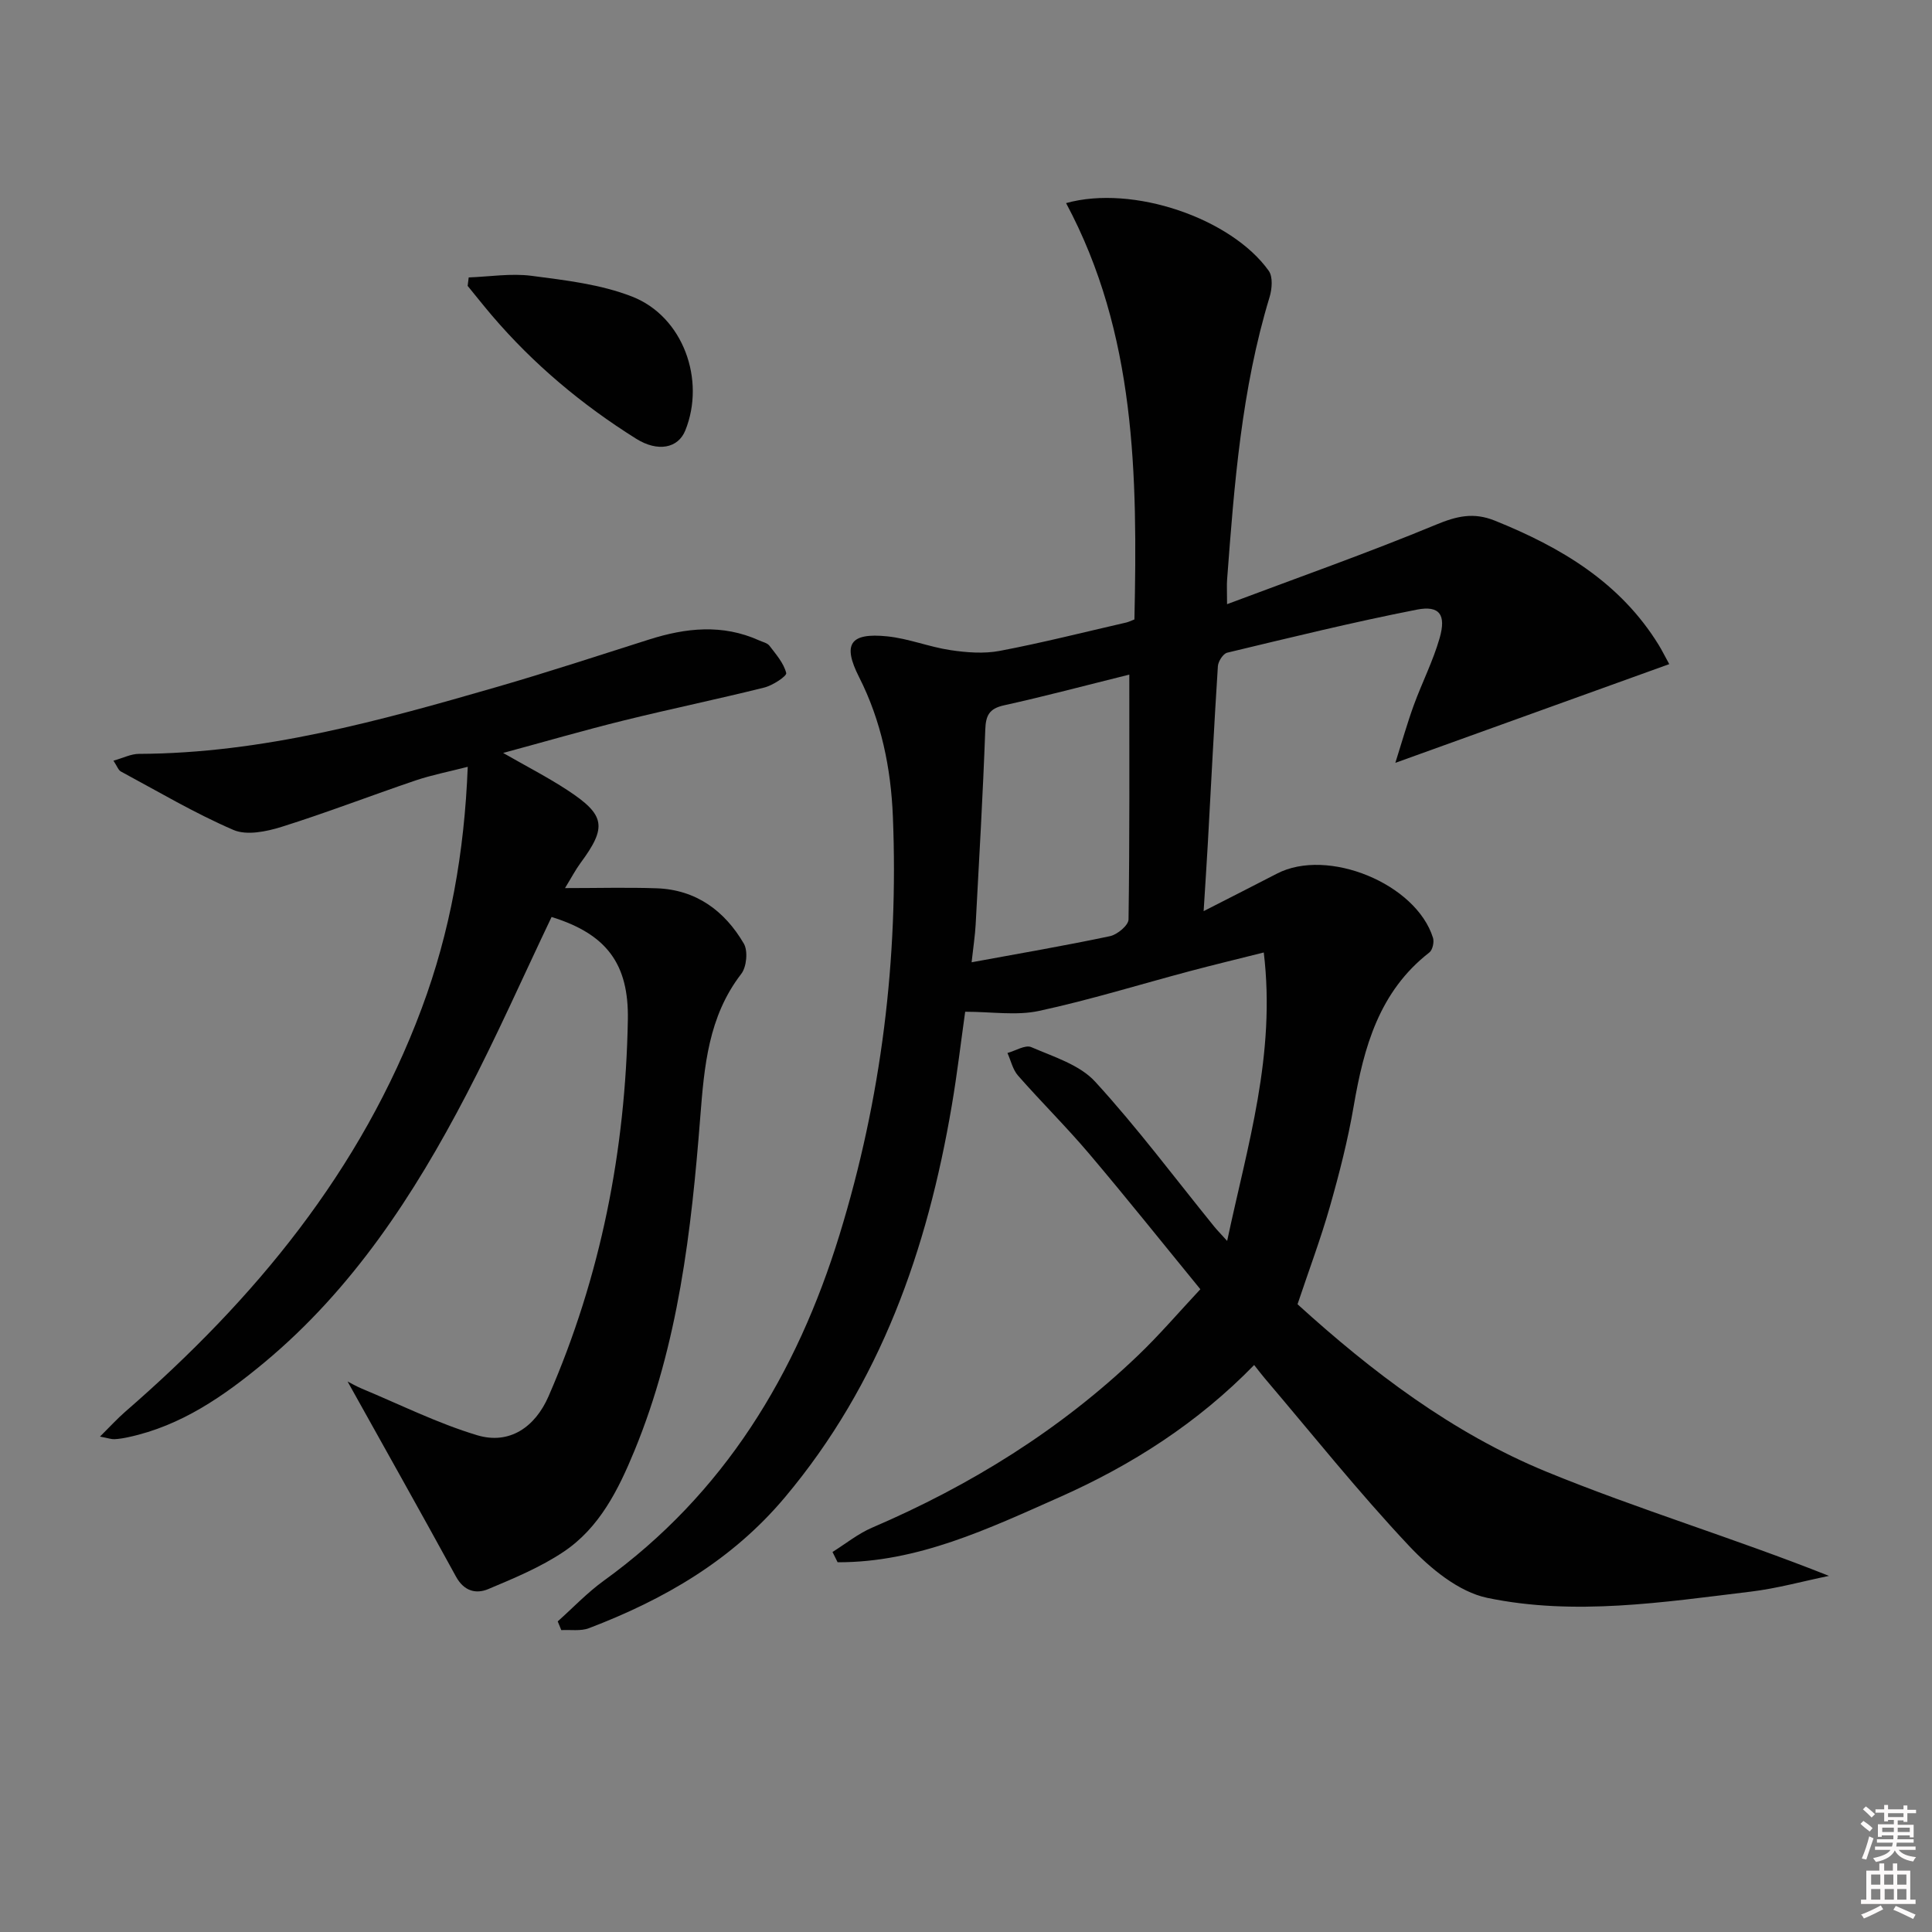<svg enable-background="new 0 0 400 400" viewBox="0 0 400 400" xmlns="http://www.w3.org/2000/svg"><rect x="0" y="0" width="400" height="400" fill="#808080" stroke="none"/><path d="m385.2 377.6.6-.6c.6.4 1.3.9 1.9 1.5l-.6.7c-.8-.6-1.4-1.1-1.9-1.6zm.3 7.1c.6-1.4 1.1-2.9 1.5-4.5.3.1.6.3.9.4-.5 1.4-1 2.9-1.5 4.4l-.9-.2zm.2-10.1.6-.6c.7.5 1.3 1.1 1.9 1.6l-.7.7c-.6-.6-1.2-1.2-1.8-1.7zm8.4-.8h.8v.9h1.8v.7h-1.8v1.8h-.8v-.3h-1.2v.9h3.3v2.6h-.8v-.4h-2.5c0 .3 0 .6-.1.8h3.4v.7h-3.5c0 .3-.1.6-.1.8h4v.7h-3.5c.7.9 1.9 1.3 3.6 1.5-.2.2-.4.5-.6.9-1.9-.3-3.2-1.1-3.8-2.3-.5 1.1-1.8 2-3.9 2.4-.2-.3-.4-.5-.6-.8 1.9-.4 3.1-.9 3.6-1.7h-3.2v-.7h3.5c.1-.2.1-.5.2-.8h-3.3v-.7h3.4c0-.2 0-.5 0-.8h-2.4v.3h-.8v-2.6h3.3v-.9h-1.2v.3h-.8v-1.8h-1.8v-.7h1.8v-.9h.8v.9h3.2zm-4.4 5.5h2.4c0-.3 0-.6 0-.9h-2.4zm1.2-3.1h3.2v-.8h-3.2zm4.4 2.2h-2.4v.9h2.5v-.9z" fill="#fcfafa"/><path d="m389.2 385.8h.9v1.5h1.8v-1.5h.9v1.5h2.7v6h1.1v.9h-11.3v-.9h1.1v-6h2.7v-1.5zm.2 8.7.5.8c-1.2.6-2.5 1.3-4 1.9-.2-.3-.3-.6-.6-.8 1.6-.6 3-1.3 4.1-1.9zm-2-4.3h1.9v-2.1h-1.9zm0 3.1h1.9v-2.2h-1.9zm2.7-3.1h1.9v-2.1h-1.9zm.1 3.1h1.9v-2.2h-1.9zm2.3 1.3c1.4.6 2.7 1.2 4.1 1.8l-.5.9c-1.5-.7-2.8-1.4-4.1-1.9zm2.2-6.5h-1.9v2.1h1.9zm-1.9 5.2h1.9v-2.2h-1.9z" fill="#fcfafa"/><g fill="#010101"><path d="m234.87 128.25c.64-29.84.33-59.15-14.15-86.2 13.88-3.87 34.25 3.19 41.96 14.02.89 1.25.68 3.77.17 5.45-5.8 19.06-7.31 38.75-8.79 58.46-.09 1.15-.01 2.3-.01 5.11 14.96-5.62 29.27-10.66 43.26-16.46 4.29-1.78 7.77-2.61 12.17-.84 13.7 5.52 25.98 12.79 33.96 25.78.6.98 1.11 2.01 2.16 3.93-18.63 6.71-36.97 13.32-56.71 20.44 1.38-4.36 2.46-8.2 3.82-11.94 1.7-4.66 3.99-9.14 5.35-13.89 1.39-4.84-.01-6.81-4.72-5.89-13.16 2.58-26.2 5.78-39.25 8.91-.85.2-1.87 1.79-1.94 2.79-.79 12.28-1.41 24.57-2.09 36.85-.24 4.27-.53 8.53-.86 13.87 5.55-2.84 10.39-5.28 15.19-7.77 10.47-5.43 28.8 2.06 32.3 13.31.27.87-.09 2.5-.76 3.02-10.4 8.09-13.56 19.59-15.66 31.8-1.2 7.02-2.98 13.97-4.93 20.82-1.9 6.67-4.35 13.18-6.7 20.21 15.34 13.94 32.09 26.7 51.6 34.7 19 7.79 38.77 13.72 58.43 21.54-5.39 1.11-10.74 2.6-16.19 3.26-18.15 2.19-36.46 5.06-54.56 1.29-5.93-1.24-11.82-6.11-16.19-10.76-10.47-11.13-20.03-23.12-29.94-34.77-.63-.75-1.22-1.53-2.13-2.68-11.68 11.99-25.34 20.73-40.28 27.36-14.72 6.53-29.41 13.54-45.96 13.48-.35-.71-.71-1.42-1.06-2.13 2.73-1.7 5.29-3.79 8.21-5.04 20.37-8.74 38.94-20.25 54.99-35.6 4.43-4.23 8.43-8.91 12.96-13.76-7.87-9.62-15.32-18.96-23.03-28.06-4.71-5.56-9.91-10.69-14.72-16.17-1.09-1.24-1.48-3.11-2.19-4.68 1.67-.45 3.7-1.75 4.94-1.21 4.61 2 10.01 3.64 13.22 7.15 8.73 9.53 16.5 19.95 24.66 30.01.61.75 1.29 1.43 2.67 2.96 4.2-19.83 10.12-38.49 7.58-59.72-5.56 1.4-10.44 2.57-15.29 3.86-10.41 2.77-20.73 5.97-31.25 8.24-4.69 1.01-9.77.17-15.28.17-.87 6.16-1.65 12.84-2.78 19.47-5.05 29.76-14.75 57.49-34.54 81.06-10.97 13.06-25.01 21.16-40.58 27.1-1.71.65-3.8.29-5.72.4-.25-.6-.49-1.21-.74-1.81 3.16-2.82 6.1-5.93 9.51-8.4 24.95-18.01 39.96-42.79 48.84-71.66 8.67-28.2 12.23-57.14 11.04-86.6-.41-10.01-2.39-19.76-7-28.85-3.46-6.82-1.89-9.22 5.83-8.43 4.41.45 8.67 2.19 13.08 2.85 3.35.5 6.92.78 10.21.16 8.8-1.67 17.49-3.88 26.22-5.88.46-.11.89-.33 1.67-.63zm-1.06 11.42c-9.23 2.29-17.55 4.51-25.94 6.36-3.07.68-3.78 2.09-3.88 5.07-.49 13.44-1.27 26.88-1.99 40.31-.12 2.21-.46 4.41-.84 7.82 10.2-1.88 19.47-3.46 28.66-5.41 1.51-.32 3.81-2.24 3.83-3.45.24-16.61.16-33.23.16-50.7z"/><path d="m104.17 155.89c4.83 2.77 9.2 5.01 13.29 7.69 7.89 5.16 8.23 7.65 2.74 15.08-1.04 1.41-1.86 2.99-3.22 5.21 6.84 0 12.9-.17 18.95.04 8.18.28 14.1 4.66 18.07 11.45.89 1.52.58 4.83-.53 6.27-6.82 8.84-7.66 19.13-8.49 29.68-1.84 23.52-4.53 46.94-13.62 69.04-3.32 8.06-7.23 15.96-14.69 20.94-4.77 3.19-10.22 5.46-15.55 7.7-2.57 1.09-5.06.44-6.7-2.55-7.4-13.53-14.97-26.97-22.46-40.42.65.33 1.78.99 2.97 1.49 7.93 3.3 15.69 7.18 23.87 9.64 6.67 2 11.98-1.67 14.76-8.04 10.84-24.87 15.95-50.94 16.43-77.99.21-11.57-4.41-17.74-15.79-21.27-5.86 12.28-11.36 24.73-17.64 36.77-10.83 20.78-23.56 40.26-41.82 55.46-8.35 6.94-17.21 13.11-28.12 15.46-.96.21-1.95.38-2.93.43-.62.03-1.24-.21-2.99-.54 2.1-2.08 3.57-3.7 5.21-5.13 26.77-23.23 48.87-49.88 61.41-83.56 5.9-15.84 8.83-32.22 9.52-49.98-3.96 1.02-7.45 1.69-10.79 2.82-9.28 3.14-18.43 6.69-27.78 9.62-3.13.98-7.2 1.81-9.94.63-8.02-3.46-15.6-7.96-23.32-12.11-.5-.27-.73-1.03-1.52-2.23 2.01-.56 3.64-1.41 5.28-1.41 25.59-.1 49.93-6.86 74.2-13.88 10.53-3.05 20.95-6.47 31.4-9.79 7.63-2.43 15.21-3.24 22.78.17.75.34 1.73.54 2.17 1.13 1.35 1.77 2.95 3.59 3.46 5.64.15.62-2.8 2.57-4.55 3-9.65 2.41-19.4 4.42-29.06 6.81-8.16 2.01-16.24 4.36-25 6.73z"/><path d="m97.04 57.44c4.35-.16 8.79-.89 13.05-.33 7.01.92 14.28 1.75 20.79 4.3 10.56 4.13 15.24 17.24 11 27.72-1.49 3.69-5.7 4.51-10.18 1.7-11.21-7.03-21.27-15.44-29.87-25.53-1.71-2.01-3.34-4.07-5.01-6.11.06-.59.14-1.17.22-1.75z"/></g></svg>